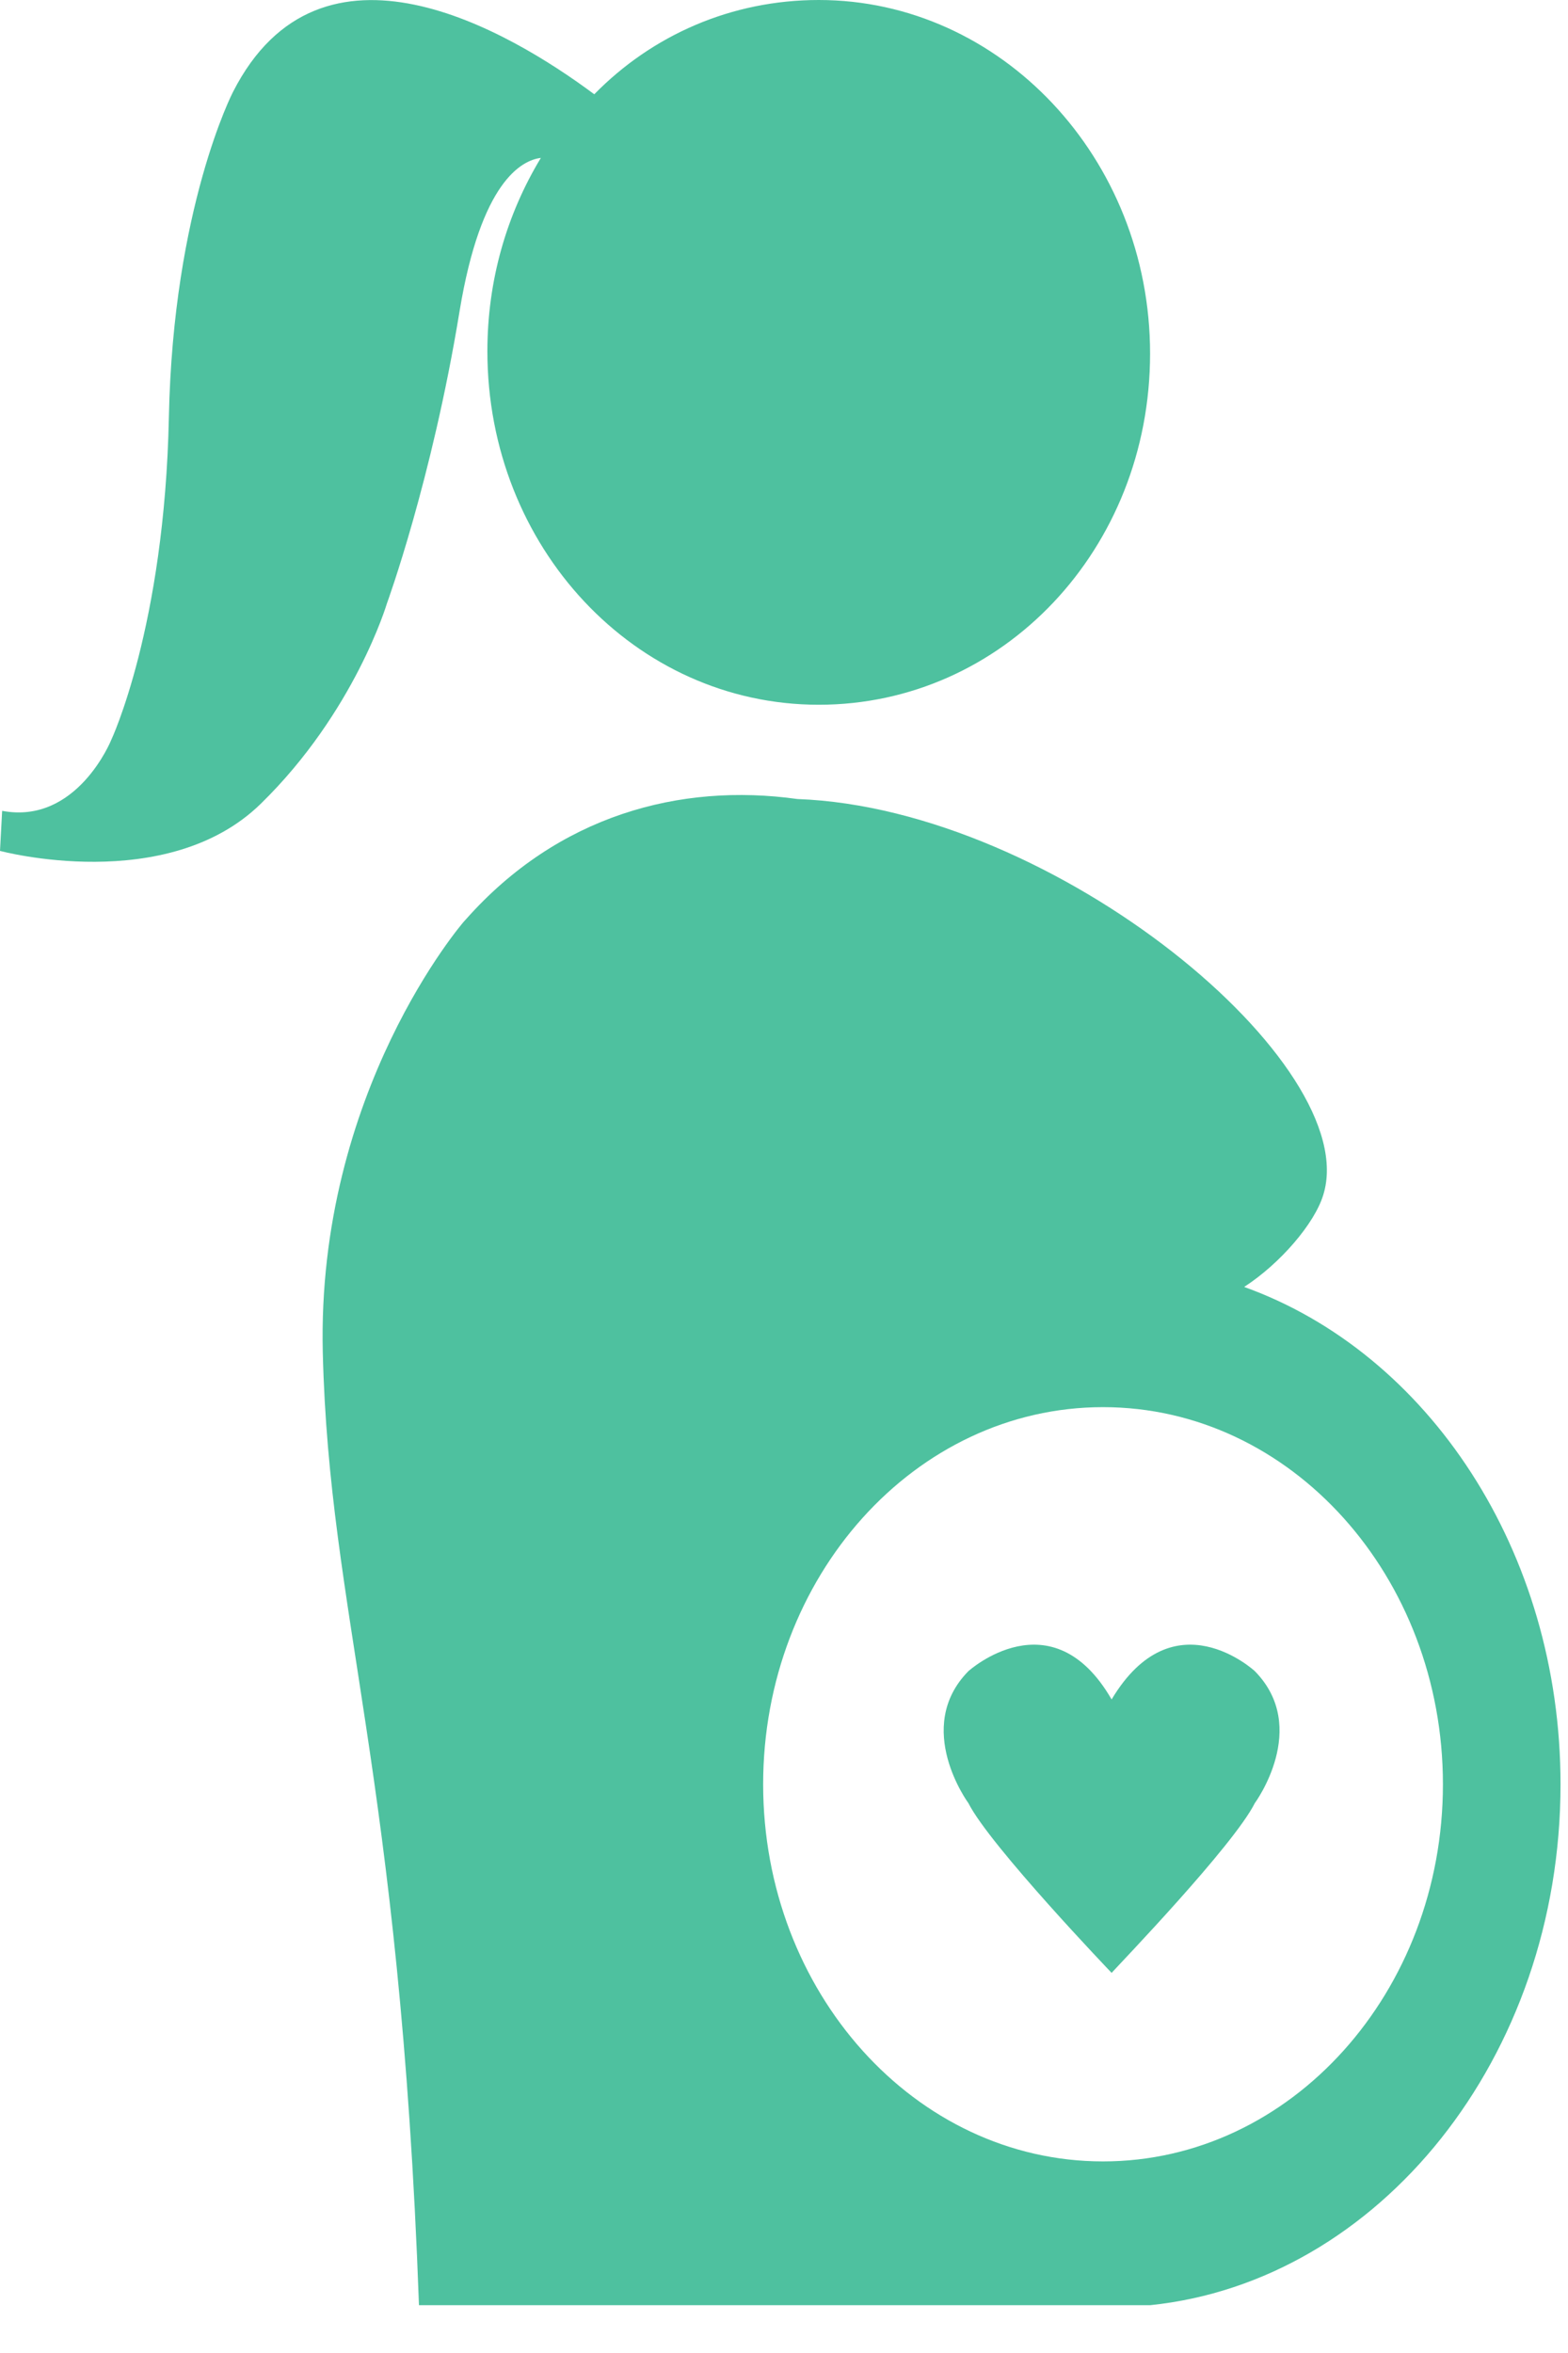 <svg width="30" height="45" viewBox="0 0 30 45" fill="none" xmlns="http://www.w3.org/2000/svg">
<path d="M15.665 0C13.988 0 12.474 0.676 11.37 1.803C9.734 0.586 6.135 -1.533 4.458 1.758C4.458 1.758 3.313 3.967 3.231 7.979C3.149 11.991 2.127 14.154 2.127 14.154C2.127 14.154 1.472 15.777 0.041 15.507L0 16.273C0 16.273 3.19 17.13 4.99 15.371C6.789 13.614 7.403 11.54 7.403 11.54C7.403 11.54 8.262 9.196 8.793 5.95C9.202 3.471 9.98 3.065 10.348 3.02C9.693 4.102 9.325 5.364 9.325 6.717C9.325 10.458 12.147 13.478 15.665 13.478C19.182 13.478 22.004 10.503 22.004 6.762C22.004 3.02 19.141 0 15.665 0Z" fill="#4EC19F"/>
<path d="M23.804 24.612C24.499 24.162 25.153 23.395 25.317 22.854C26.094 20.375 20.204 15.462 15.256 15.281C13.006 14.966 10.675 15.597 8.916 17.58L8.875 17.625C8.875 17.625 6.053 20.871 6.176 25.875C6.299 30.878 7.648 33.853 8.016 44.086H22.004C26.38 43.635 29.857 39.353 29.857 34.124C29.857 29.661 27.321 25.875 23.804 24.612ZM21.104 41.336C17.505 41.336 14.601 38.091 14.601 34.124C14.601 30.157 17.505 26.911 21.104 26.911C24.703 26.911 27.607 30.157 27.607 34.124C27.607 38.091 24.703 41.336 21.104 41.336Z" fill="#4EC19F"/>
<path d="M21.268 37.73C21.431 37.55 23.599 35.296 24.008 34.484C24.008 34.484 25.072 33.042 24.008 31.96C24.008 31.96 22.454 30.518 21.268 32.501C20.123 30.518 18.528 31.96 18.528 31.96C17.464 33.042 18.528 34.484 18.528 34.484C18.937 35.296 21.268 37.73 21.268 37.73Z" fill="#4EC19F"/>
</svg>
